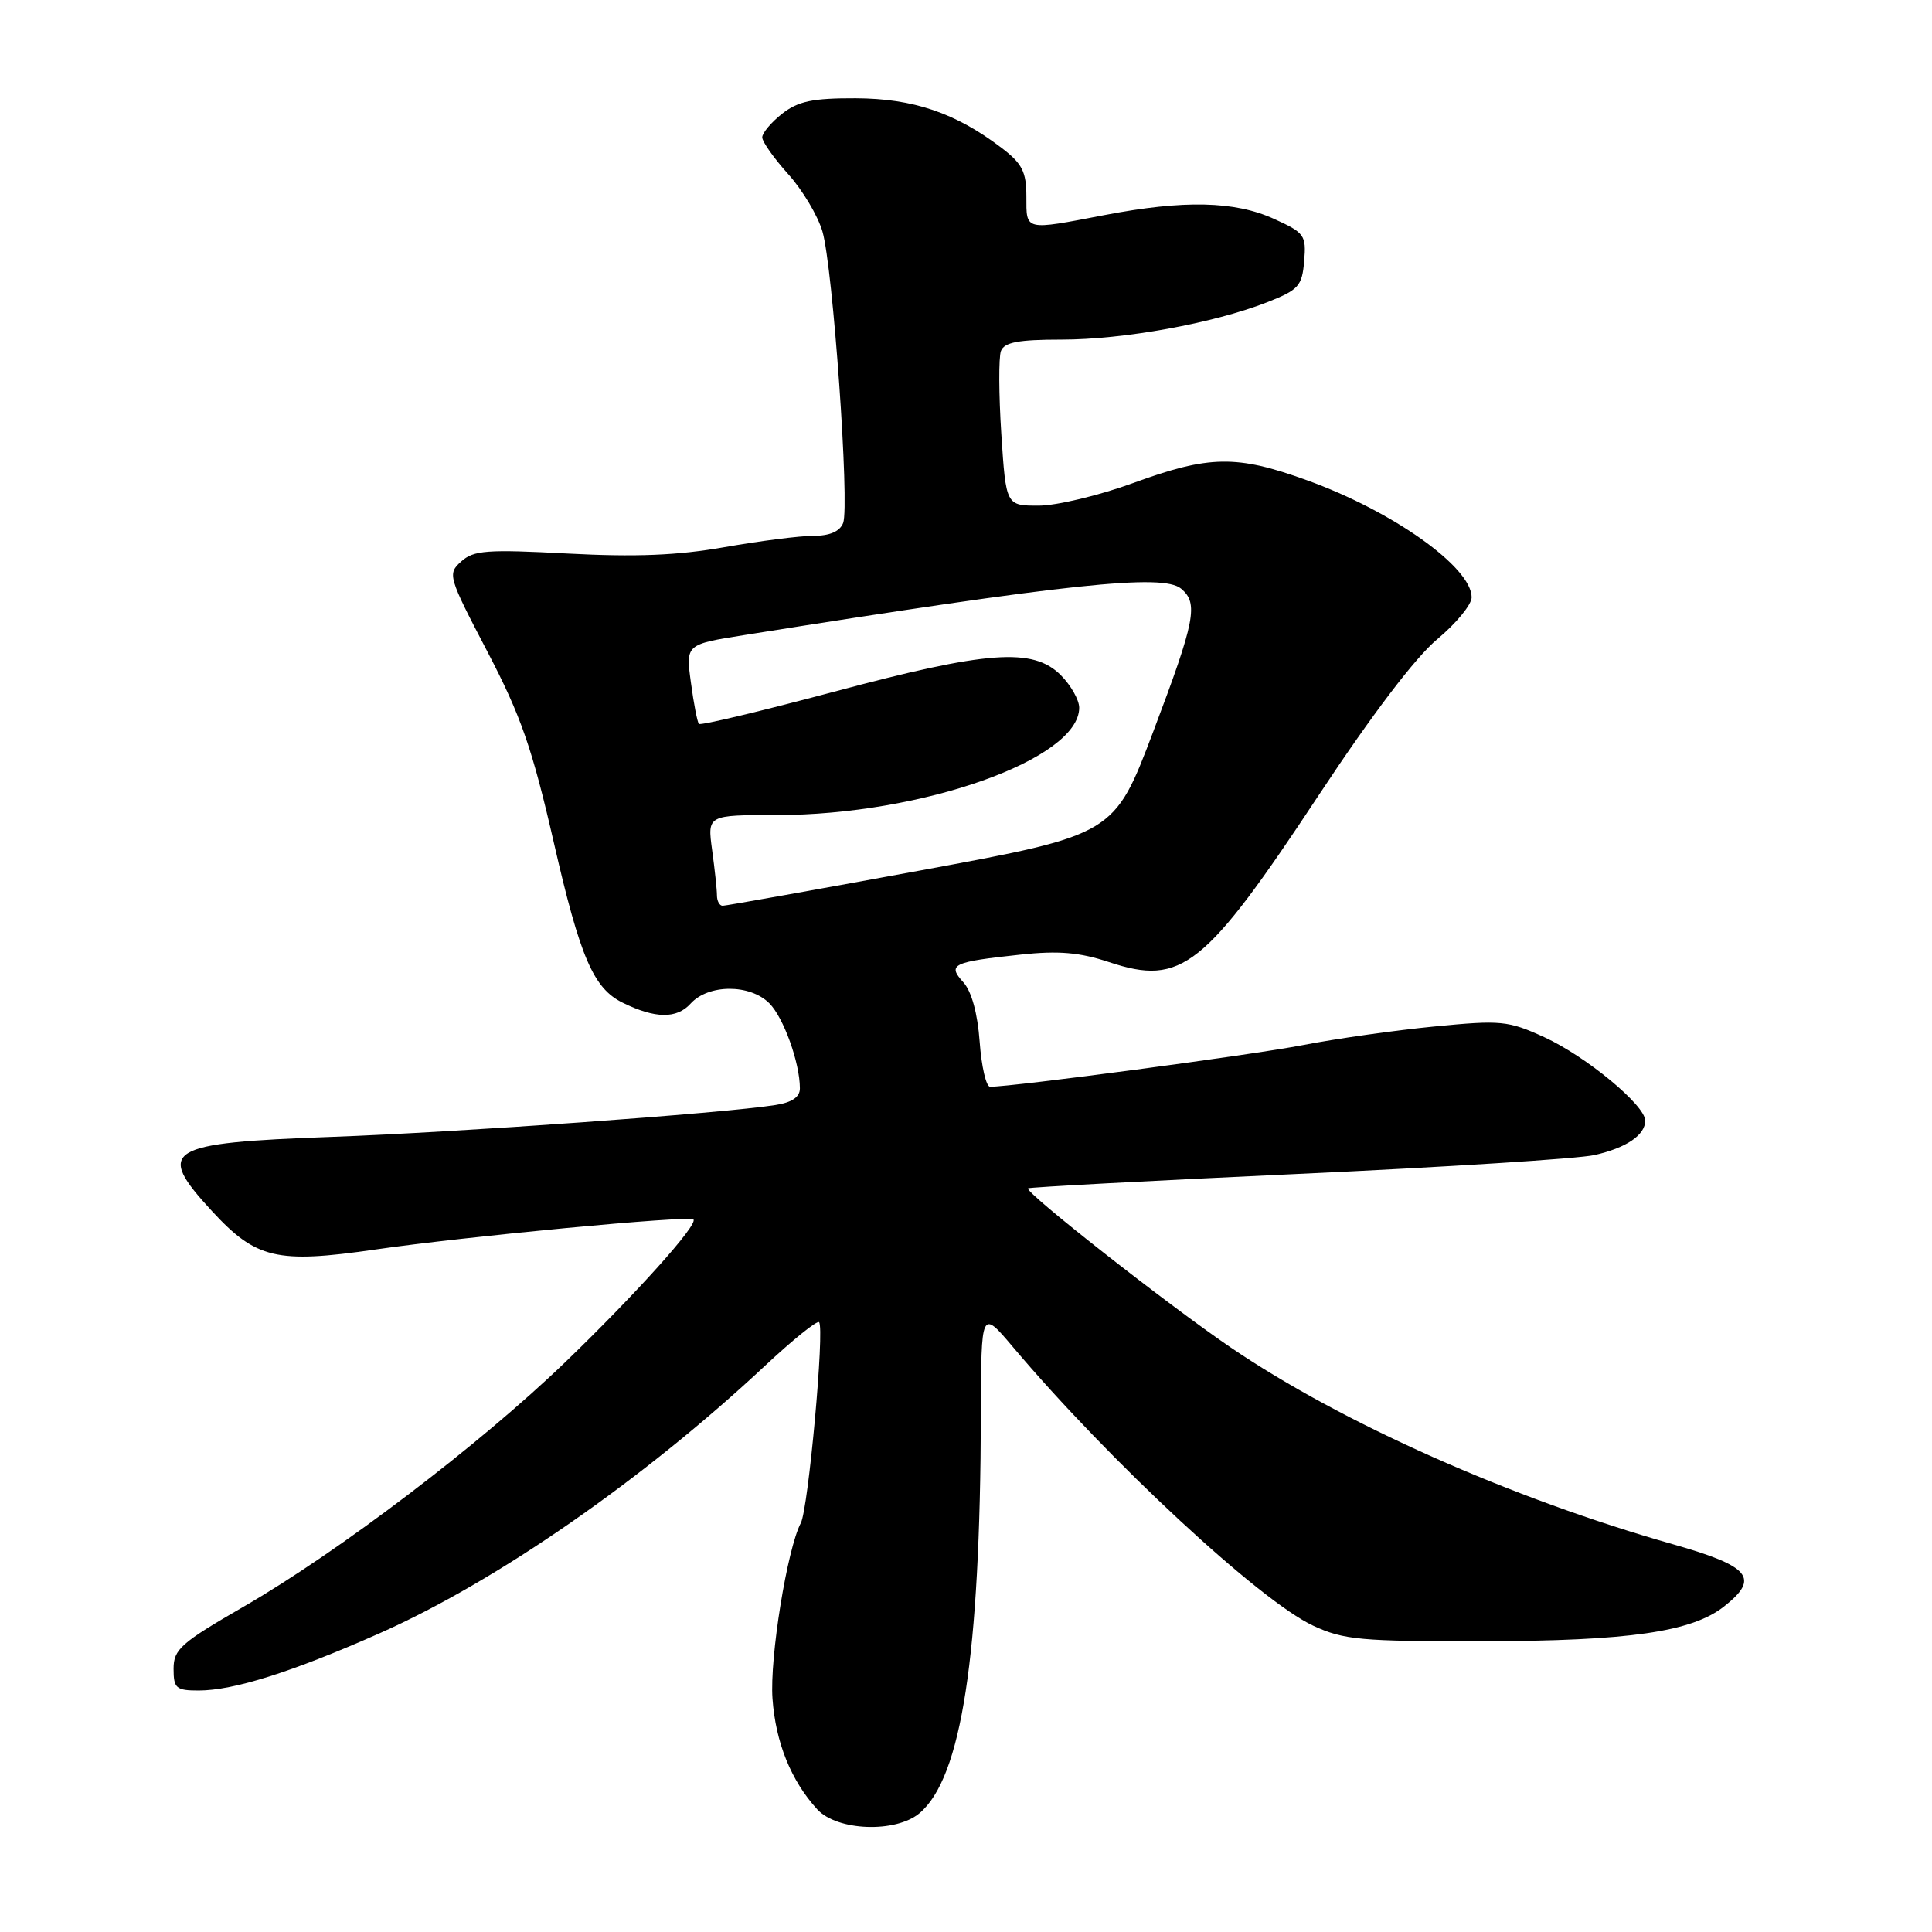 <?xml version="1.0" encoding="UTF-8" standalone="no"?>
<!DOCTYPE svg PUBLIC "-//W3C//DTD SVG 1.1//EN" "http://www.w3.org/Graphics/SVG/1.1/DTD/svg11.dtd" >
<svg xmlns="http://www.w3.org/2000/svg" xmlns:xlink="http://www.w3.org/1999/xlink" version="1.1" viewBox="0 0 256 256">
 <g >
 <path fill="currentColor"
d=" M 121.85 240.25 C 127.40 235.56 129.88 219.45 129.97 187.50 C 130.01 173.50 130.01 173.50 134.23 178.50 C 146.98 193.60 166.93 212.12 174.00 215.41 C 178.05 217.29 180.29 217.50 196.50 217.47 C 215.81 217.44 224.16 216.24 228.44 212.87 C 233.22 209.11 231.93 207.54 221.70 204.63 C 200.19 198.53 177.75 188.54 163.05 178.53 C 154.66 172.82 135.72 157.94 136.22 157.46 C 136.37 157.31 152.47 156.45 172.00 155.55 C 191.53 154.65 209.20 153.53 211.28 153.05 C 215.49 152.10 218.00 150.40 218.00 148.49 C 218.00 146.45 210.15 139.96 204.62 137.43 C 199.82 135.24 198.90 135.15 190.00 136.02 C 184.78 136.53 176.96 137.64 172.64 138.48 C 166.03 139.77 134.24 144.00 131.19 144.00 C 130.67 144.00 130.05 141.32 129.81 138.04 C 129.54 134.29 128.74 131.36 127.65 130.16 C 125.50 127.79 126.18 127.46 135.24 126.49 C 140.27 125.95 143.05 126.19 146.97 127.49 C 156.58 130.68 159.62 128.26 174.81 105.26 C 181.80 94.68 187.56 87.10 190.44 84.70 C 192.95 82.61 195.00 80.11 195.00 79.15 C 195.00 75.16 184.55 67.73 173.16 63.63 C 163.84 60.26 160.24 60.32 150.16 64.00 C 145.64 65.65 140.00 67.00 137.62 67.00 C 133.30 67.00 133.30 67.00 132.68 57.51 C 132.34 52.29 132.32 47.34 132.63 46.51 C 133.08 45.35 134.94 45.00 140.65 45.00 C 148.87 45.00 160.77 42.84 167.88 40.06 C 172.08 38.41 172.53 37.91 172.81 34.60 C 173.10 31.17 172.87 30.84 168.81 29.00 C 163.59 26.63 156.88 26.48 146.34 28.50 C 135.70 30.54 136.00 30.61 136.00 26.05 C 136.00 22.76 135.45 21.68 132.72 19.60 C 126.64 14.96 121.01 13.05 113.38 13.02 C 107.68 13.00 105.75 13.41 103.63 15.07 C 102.19 16.21 101.00 17.62 101.00 18.20 C 101.00 18.78 102.55 20.97 104.43 23.06 C 106.32 25.15 108.37 28.58 108.98 30.68 C 110.37 35.44 112.60 66.98 111.72 69.30 C 111.28 70.42 109.95 71.00 107.78 71.00 C 105.98 71.00 100.67 71.68 96.00 72.50 C 89.79 73.60 84.20 73.82 75.25 73.35 C 64.52 72.78 62.76 72.91 61.11 74.40 C 59.28 76.05 59.38 76.39 64.58 86.34 C 69.03 94.86 70.52 99.14 73.42 111.80 C 76.88 126.88 78.64 130.96 82.50 132.86 C 86.81 134.98 89.67 135.02 91.51 132.98 C 93.86 130.39 99.36 130.36 101.94 132.94 C 103.83 134.83 105.98 140.81 105.99 144.20 C 106.00 145.36 104.95 146.08 102.75 146.42 C 95.83 147.52 60.63 150.04 43.98 150.64 C 21.93 151.44 20.54 152.29 28.08 160.47 C 33.93 166.81 36.66 167.46 49.71 165.57 C 61.63 163.84 91.28 161.03 91.88 161.58 C 92.57 162.21 84.30 171.43 74.86 180.53 C 63.56 191.42 44.85 205.64 32.25 212.91 C 23.97 217.69 23.00 218.55 23.00 221.12 C 23.00 223.71 23.33 224.00 26.32 224.00 C 30.96 224.00 38.74 221.54 50.29 216.42 C 65.80 209.54 85.28 196.02 101.37 180.97 C 105.05 177.53 108.27 174.93 108.53 175.20 C 109.29 175.95 107.11 199.93 106.11 201.81 C 104.31 205.22 101.97 219.69 102.36 225.08 C 102.77 230.88 104.82 235.96 108.29 239.75 C 110.92 242.62 118.70 242.91 121.85 240.25 Z  M 95.00 118.64 C 95.00 117.89 94.71 115.19 94.36 112.64 C 93.73 108.00 93.73 108.00 102.91 108.00 C 122.15 108.00 143.00 100.60 143.00 93.78 C 143.00 92.75 141.90 90.80 140.55 89.45 C 136.87 85.78 130.82 86.22 110.46 91.67 C 100.86 94.23 92.83 96.15 92.61 95.92 C 92.40 95.69 91.92 93.22 91.55 90.44 C 90.86 85.38 90.86 85.38 98.68 84.14 C 141.48 77.33 154.08 75.99 156.49 77.99 C 158.83 79.93 158.38 82.22 152.82 96.92 C 147.64 110.60 147.64 110.60 122.07 115.32 C 108.01 117.91 96.16 120.02 95.75 120.02 C 95.34 120.01 95.00 119.39 95.00 118.64 Z "/>
</g>
</svg>
